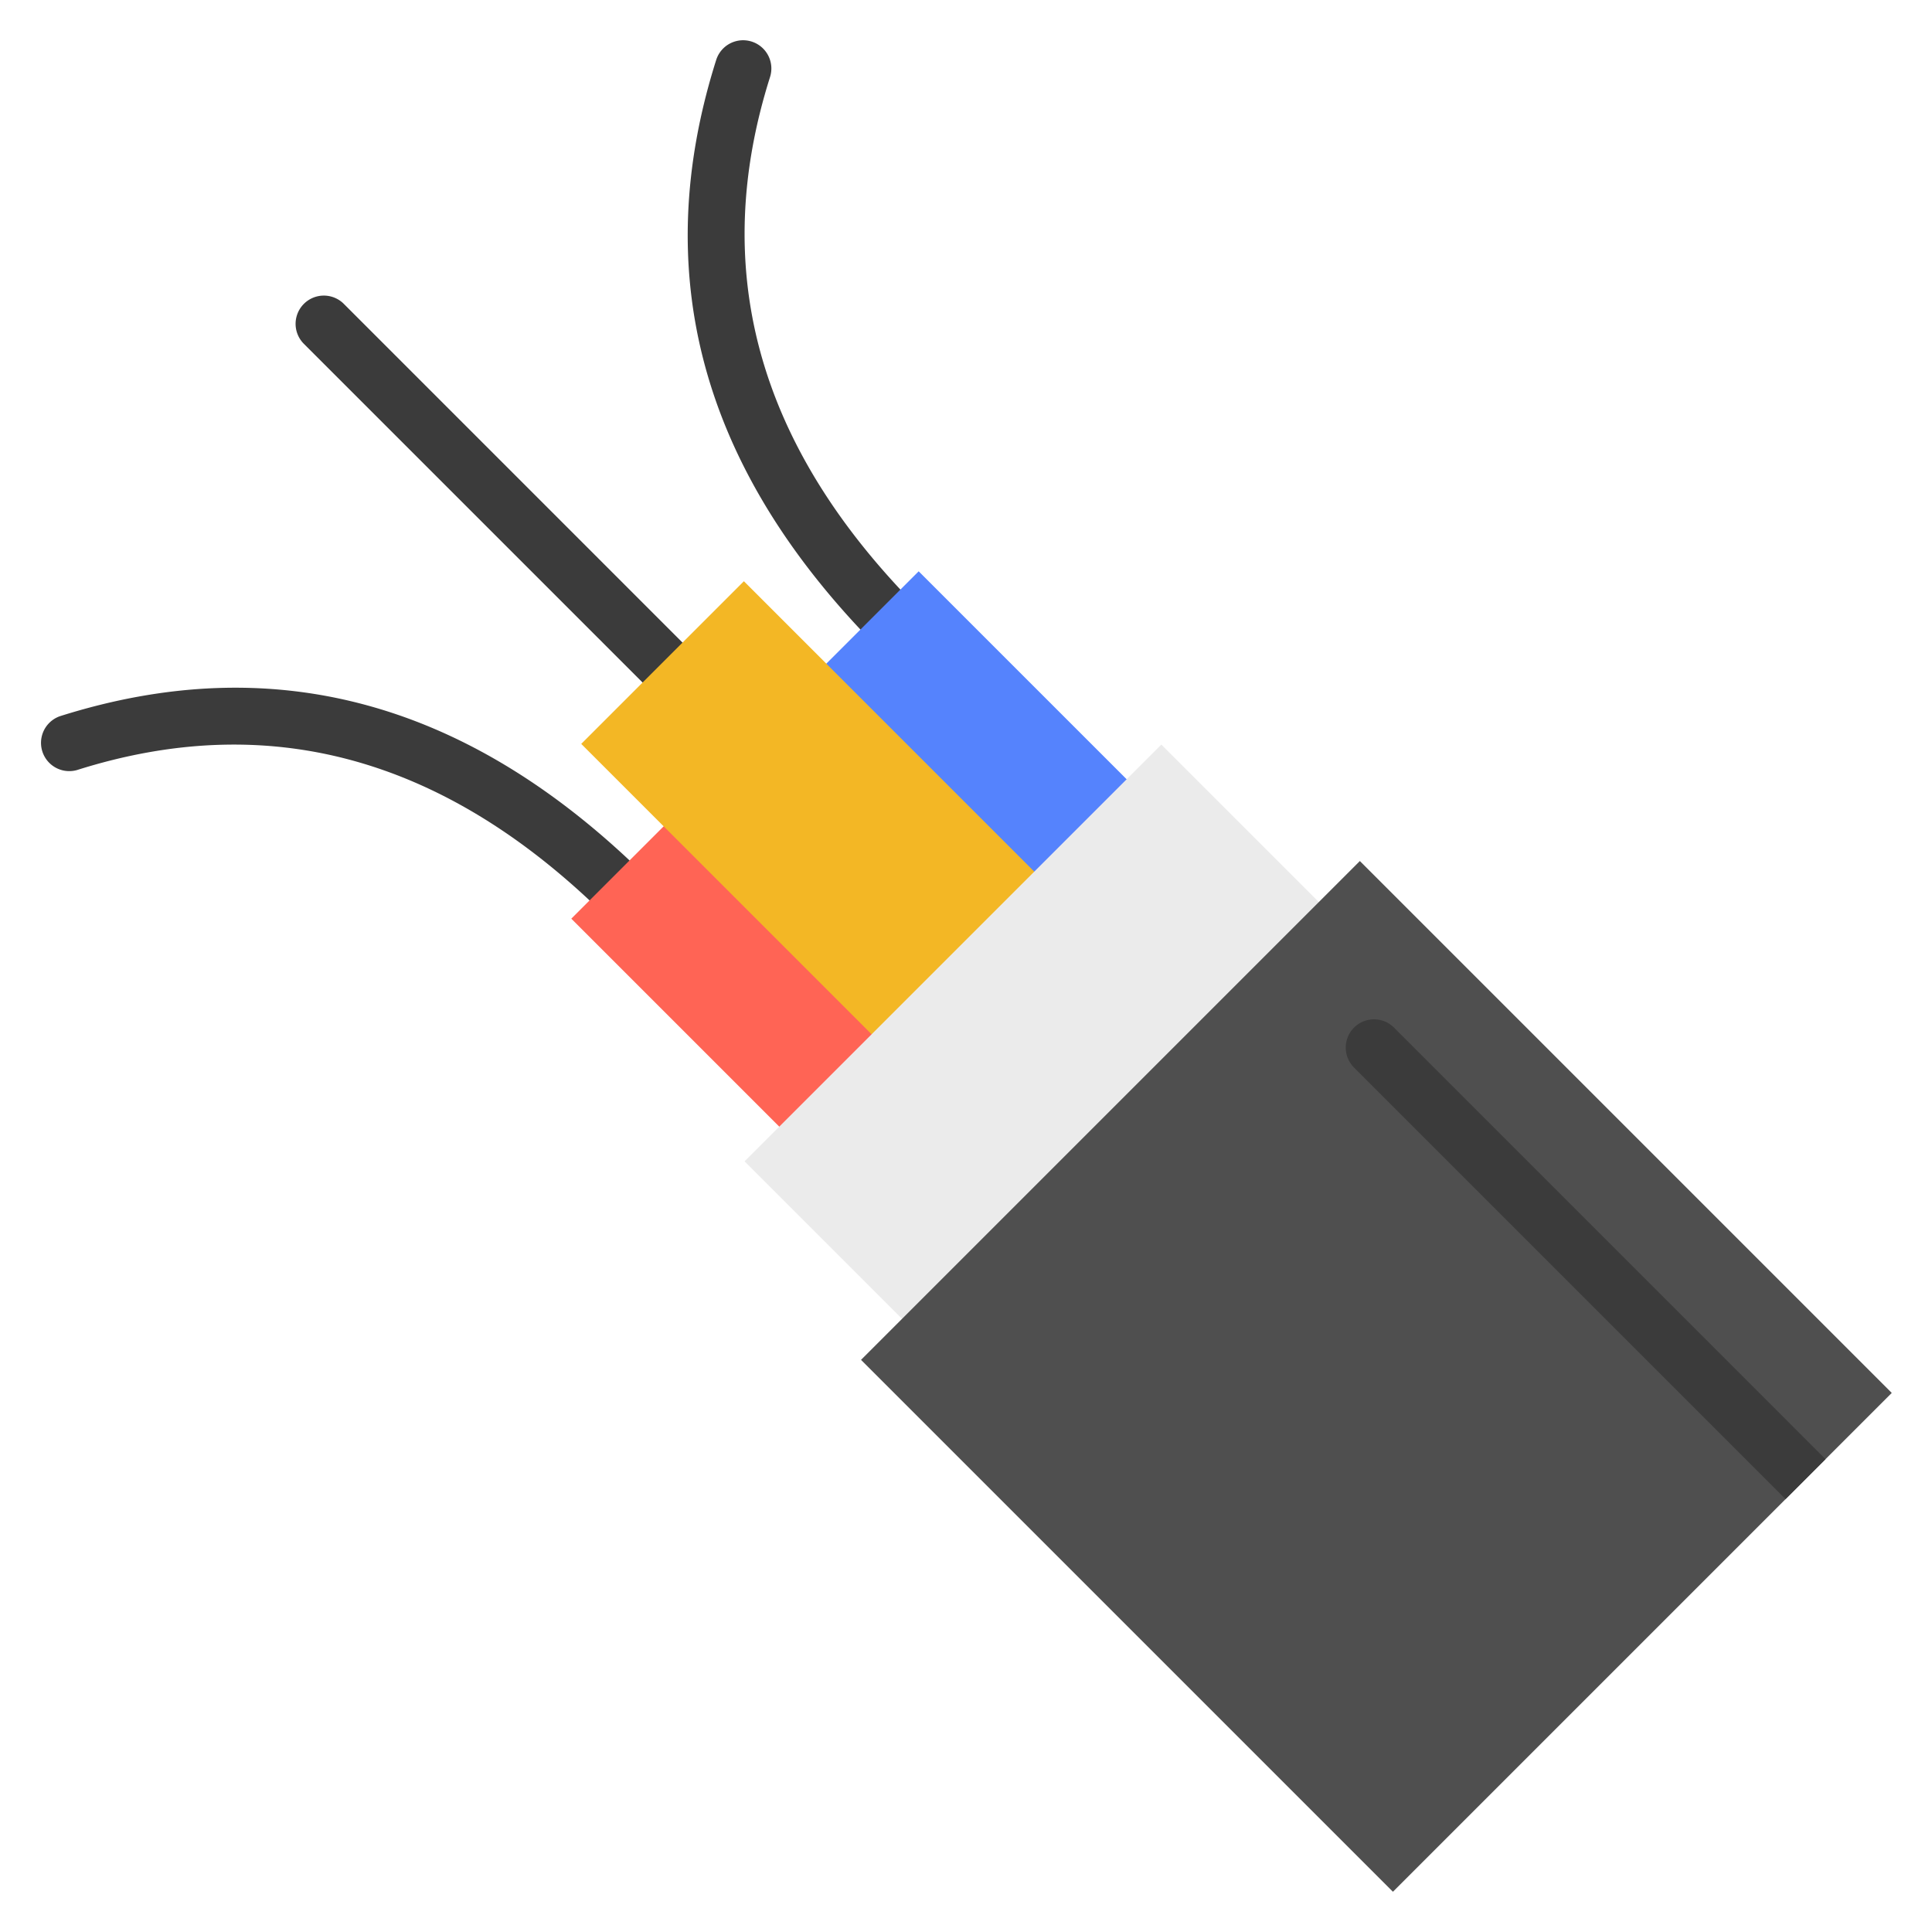 <svg fill-rule="evenodd" viewBox="0 0 96 96" xmlns="http://www.w3.org/2000/svg"><g><g fill="#3b3b3b"><path d="M31.248 42.723c-8.288-7.765-17.636-10.5-28.268-7.136a1.404 1.404 0 0 0 .847 2.676c9.598-3.037 18.02-.501 25.502 6.509.565.529 1.454.5 1.984-.065.529-.565.5-1.454-.065-1.984zM33.914 31.93 17.061 15.076a1.404 1.404 0 0 0-1.985 1.985L31.93 33.914a1.403 1.403 0 1 0 1.984-1.984zM44.772 29.329c-7.01-7.482-9.546-15.904-6.509-25.502a1.403 1.403 0 0 0-2.676-.847c-3.364 10.632-.629 19.98 7.136 28.268.53.565 1.419.594 1.984.065.565-.53.594-1.419.065-1.984z" fill="#3b3b3b"></path></g><path d="m33.861 40.175-5.473 5.473 14.246 14.247 5.474-5.474z" fill="#ff6455"></path><path d="m45.648 28.388-5.473 5.473 14.246 14.247 5.474-5.474z" fill="#5583fd"></path><path d="m36.963 28.881-8.082 8.082 18.342 18.342 8.082-8.082z" fill="#f3b725"></path><path d="M57.706 36.997 36.997 57.706l13.038 13.037 20.708-20.708z" fill="#ebebeb"></path><path d="M67.57 42.784 42.784 67.57 69.214 94 94 69.214z" fill="#4f4f4f"></path><path d="m67.258 53.023 21.466 21.466 1.985-1.984-21.466-21.467a1.404 1.404 0 0 0-1.985 1.985z" fill="#3b3b3b"></path></g></svg>